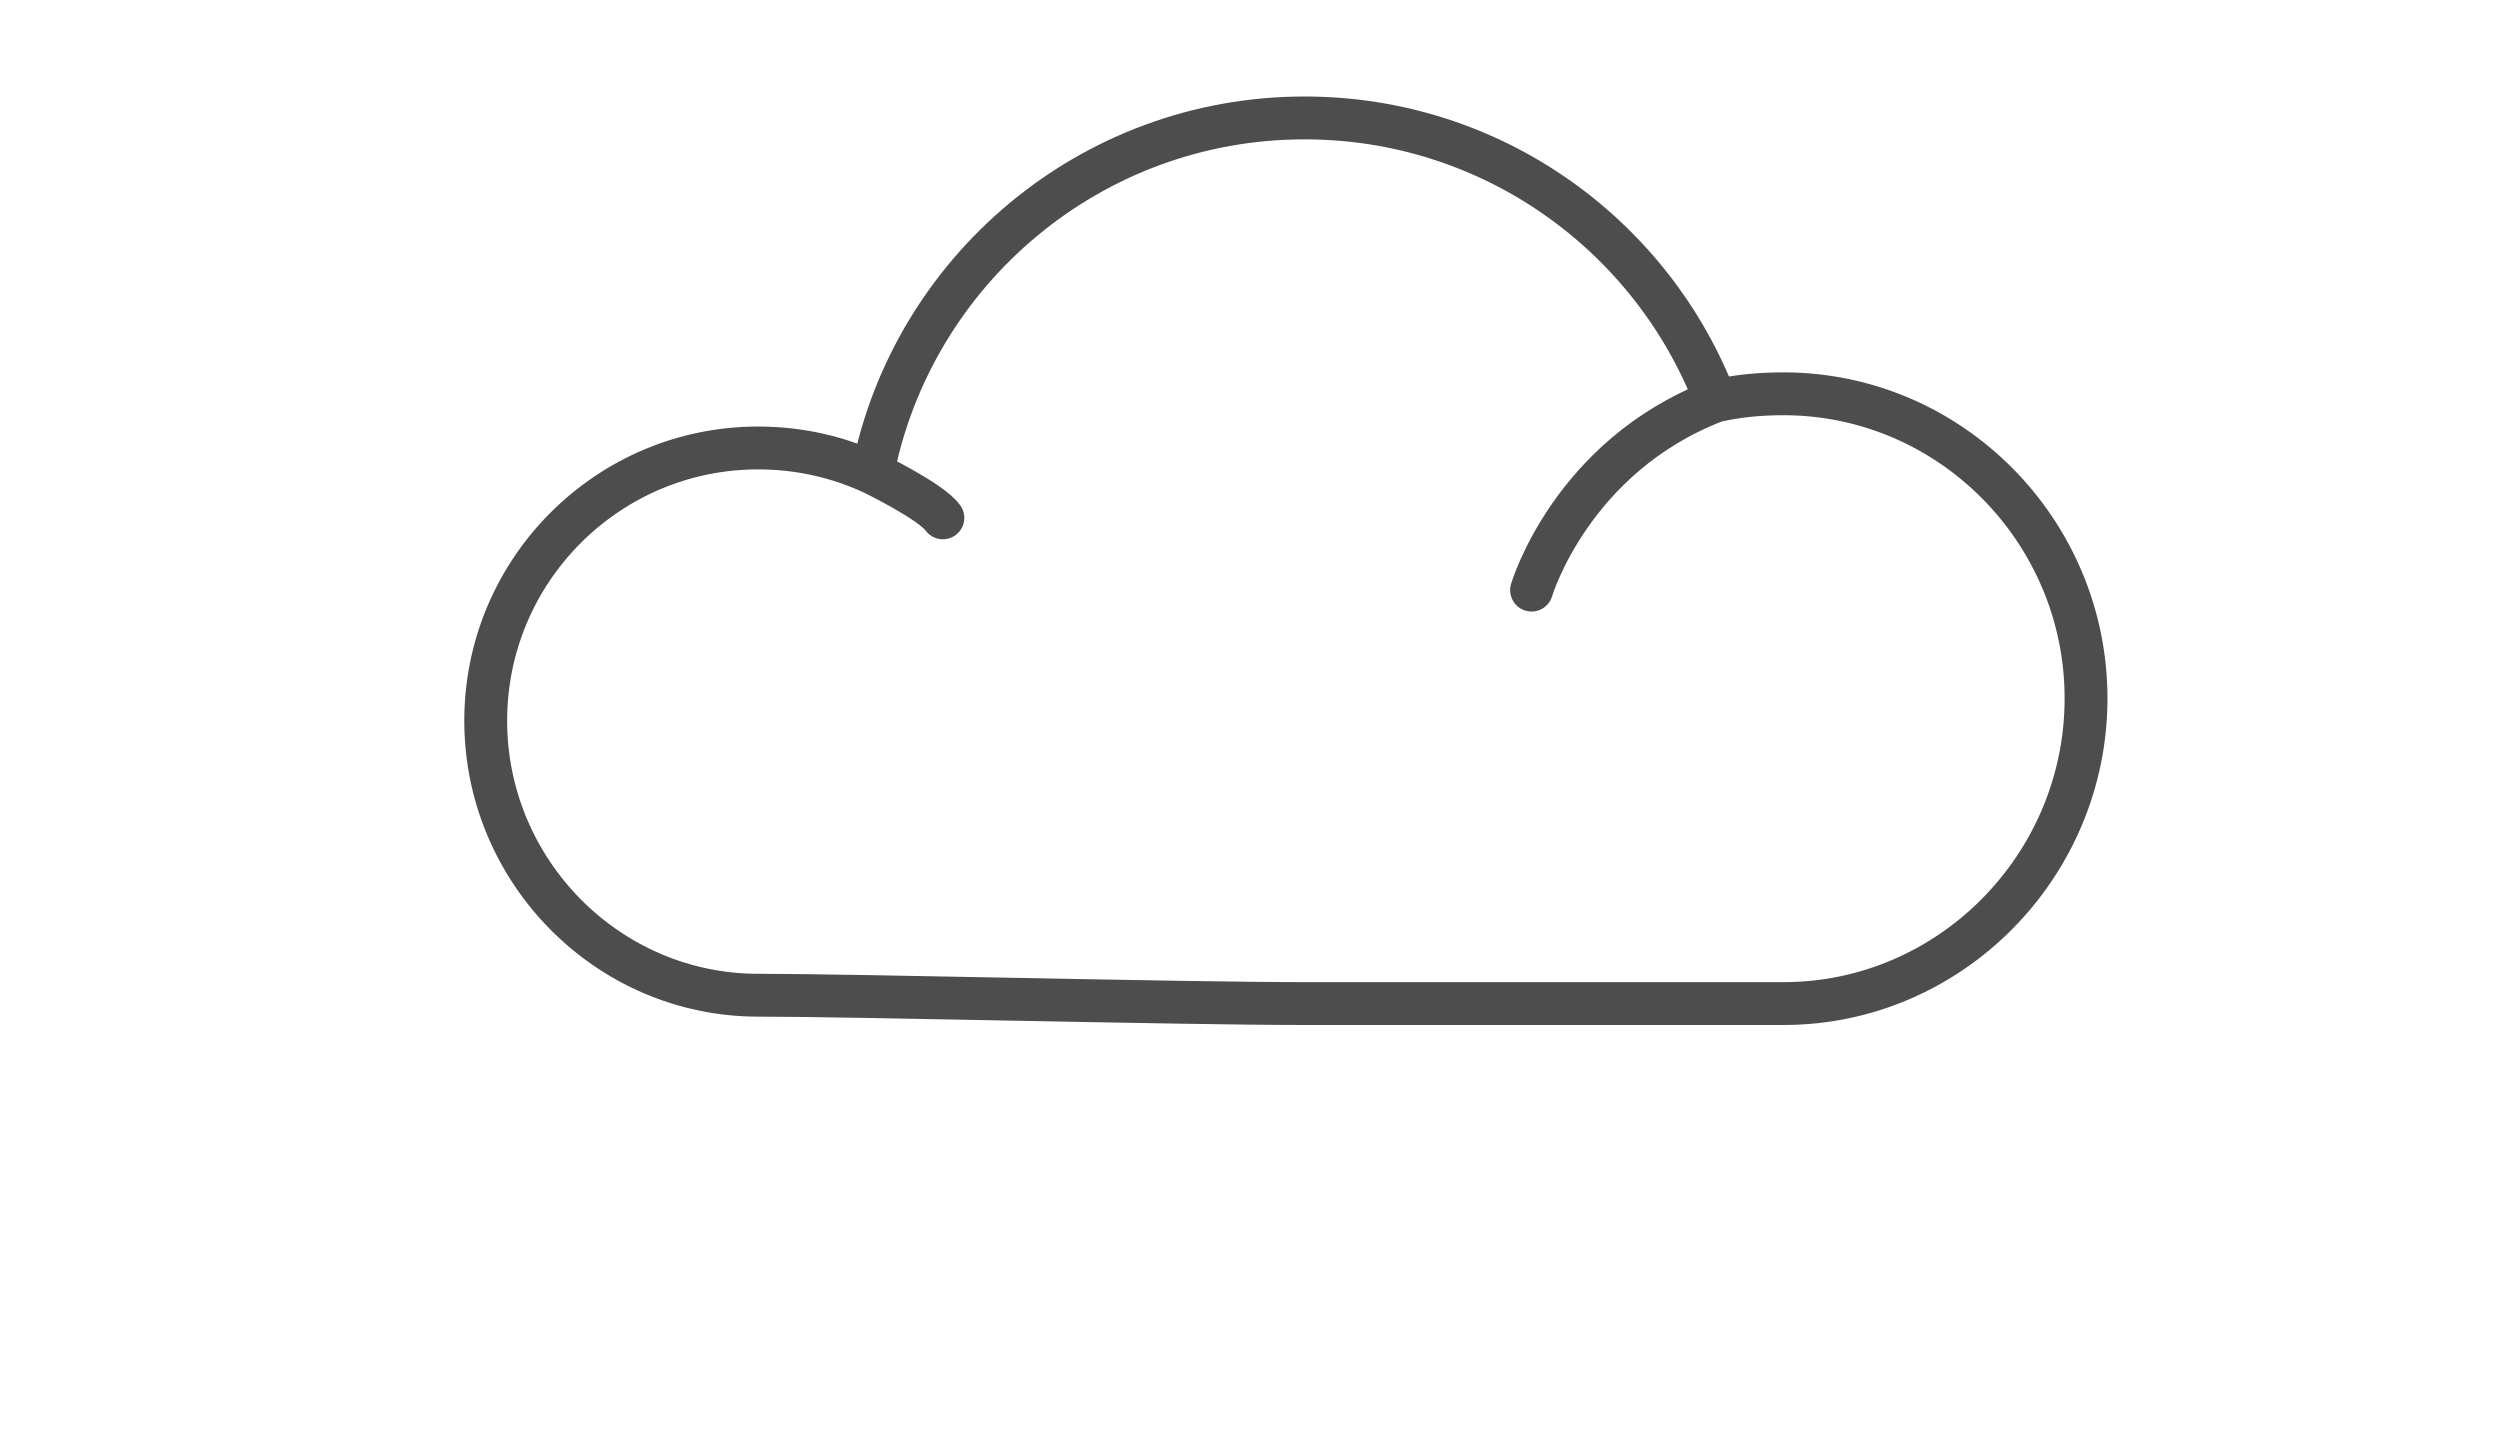 <?xml version="1.0" encoding="utf-8"?>
<!-- Generator: Adobe Illustrator 16.0.0, SVG Export Plug-In . SVG Version: 6.00 Build 0)  -->
<!DOCTYPE svg PUBLIC "-//W3C//DTD SVG 1.1//EN" "http://www.w3.org/Graphics/SVG/1.1/DTD/svg11.dtd">
<svg version="1.1" id="Layer_1" xmlns="http://www.w3.org/2000/svg" xmlns:xlink="http://www.w3.org/1999/xlink" x="0px" y="0px"
	 width="350px" height="200px" viewBox="0 0 350 200" enable-background="new 0 0 350 200" xml:space="preserve">
<path fill="none" stroke="#4D4D4D" stroke-width="6" stroke-linecap="round" stroke-linejoin="round" stroke-miterlimit="10" d="
	M249.687,55.131c-3.261,0-6.433,0.297-9.484,0.995c-0.001-0.001-0.001-0.003-0.002-0.004c-20.254,7.769-25.782,26.494-25.782,26.494
	s5.528-18.726,25.782-26.494c-8.857-23.165-31.286-39.612-57.567-39.612c-29.953,0-54.911,21.388-60.468,49.71
	c0,0,8.168,3.946,9.835,6.279c-1.667-2.333-9.835-6.279-9.835-6.279c-4.875-2.257-10.295-3.505-16.021-3.505
	C85.081,62.716,68,79.838,68,100.901s17.081,38.429,38.144,38.429c13.62,0,59.159,1.17,76.489,1.17h67.054
	c23.392,0,42.359-19.334,42.359-42.727C292.046,74.381,273.078,55.131,249.687,55.131z"/>
</svg>
